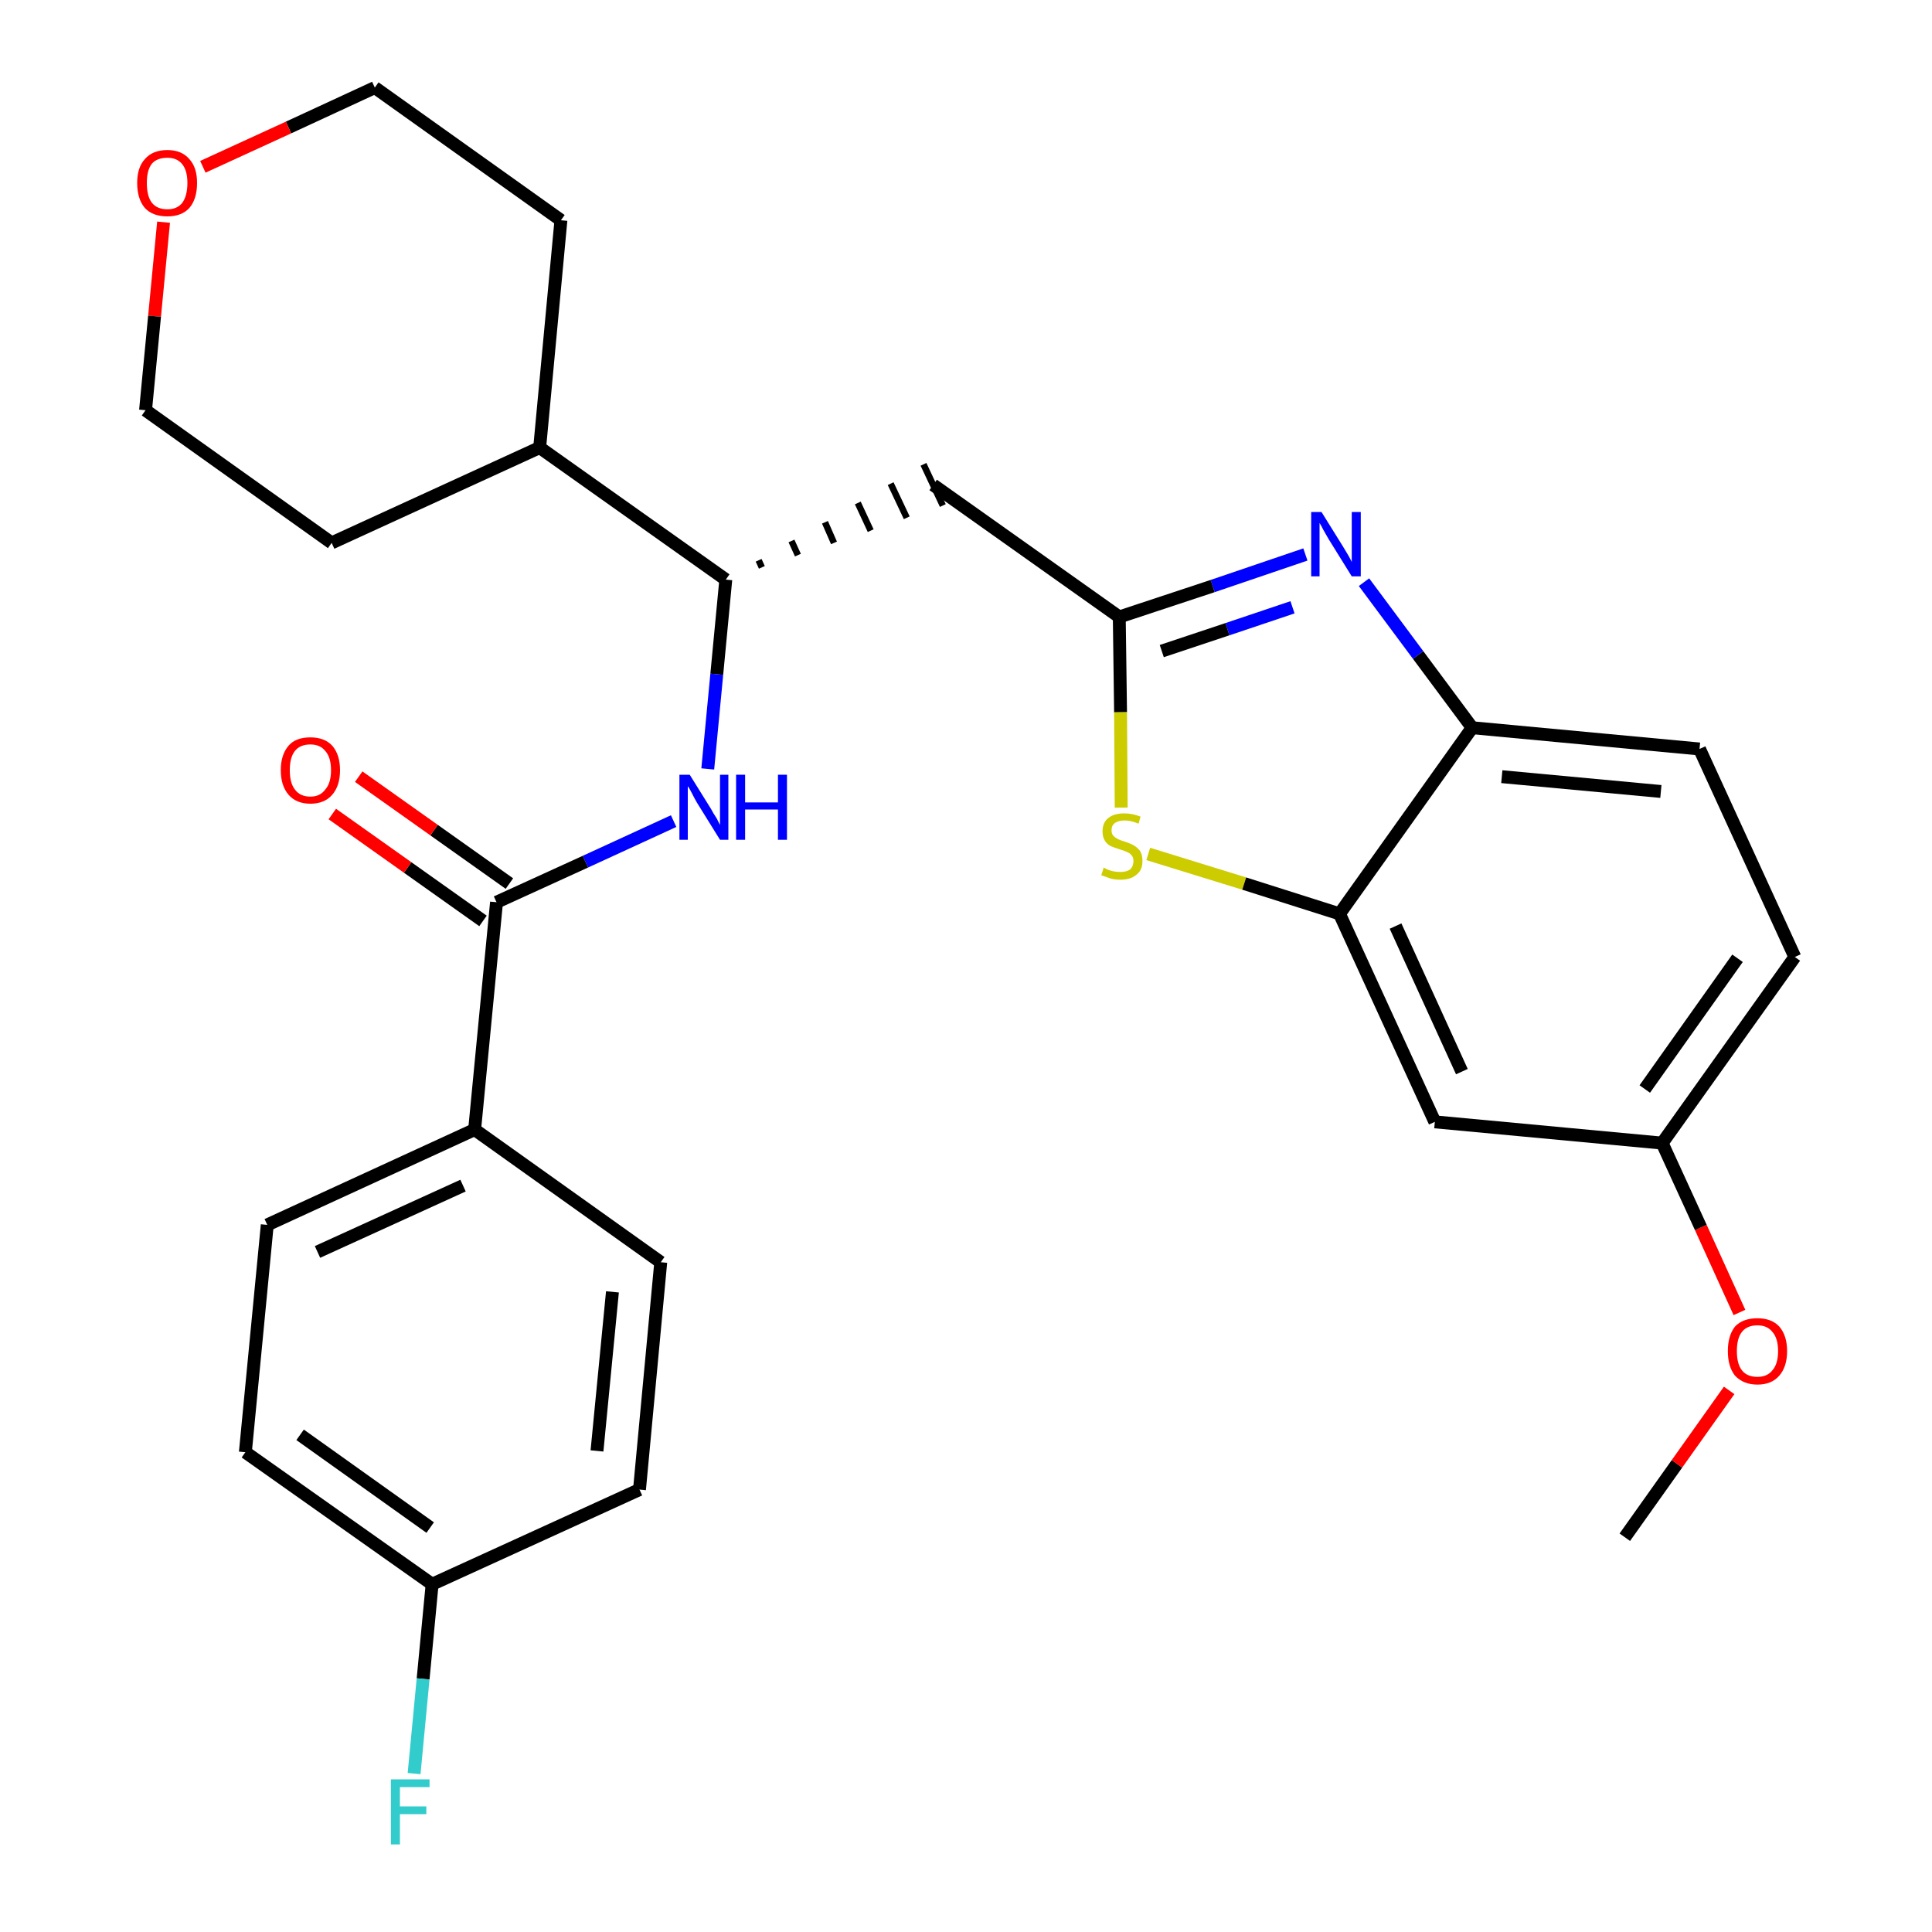 <?xml version='1.0' encoding='iso-8859-1'?>
<svg version='1.1' baseProfile='full'
              xmlns='http://www.w3.org/2000/svg'
                      xmlns:rdkit='http://www.rdkit.org/xml'
                      xmlns:xlink='http://www.w3.org/1999/xlink'
                  xml:space='preserve'
width='300px' height='300px' viewBox='0 0 300 300'>
<!-- END OF HEADER -->
<path class='bond-0 atom-0 atom-1' d='M 252.3,238.7 L 260.4,227.3' style='fill:none;fill-rule:evenodd;stroke:#000000;stroke-width:2.0px;stroke-linecap:butt;stroke-linejoin:miter;stroke-opacity:1' />
<path class='bond-0 atom-0 atom-1' d='M 260.4,227.3 L 268.5,215.9' style='fill:none;fill-rule:evenodd;stroke:#FF0000;stroke-width:2.0px;stroke-linecap:butt;stroke-linejoin:miter;stroke-opacity:1' />
<path class='bond-1 atom-1 atom-2' d='M 270.1,203.8 L 264.1,190.6' style='fill:none;fill-rule:evenodd;stroke:#FF0000;stroke-width:2.0px;stroke-linecap:butt;stroke-linejoin:miter;stroke-opacity:1' />
<path class='bond-1 atom-1 atom-2' d='M 264.1,190.6 L 258.1,177.5' style='fill:none;fill-rule:evenodd;stroke:#000000;stroke-width:2.0px;stroke-linecap:butt;stroke-linejoin:miter;stroke-opacity:1' />
<path class='bond-2 atom-2 atom-3' d='M 258.1,177.5 L 278.7,148.6' style='fill:none;fill-rule:evenodd;stroke:#000000;stroke-width:2.0px;stroke-linecap:butt;stroke-linejoin:miter;stroke-opacity:1' />
<path class='bond-2 atom-2 atom-3' d='M 255.4,169.1 L 269.8,148.8' style='fill:none;fill-rule:evenodd;stroke:#000000;stroke-width:2.0px;stroke-linecap:butt;stroke-linejoin:miter;stroke-opacity:1' />
<path class='bond-28 atom-28 atom-2' d='M 222.8,174.2 L 258.1,177.5' style='fill:none;fill-rule:evenodd;stroke:#000000;stroke-width:2.0px;stroke-linecap:butt;stroke-linejoin:miter;stroke-opacity:1' />
<path class='bond-3 atom-3 atom-4' d='M 278.7,148.6 L 263.9,116.3' style='fill:none;fill-rule:evenodd;stroke:#000000;stroke-width:2.0px;stroke-linecap:butt;stroke-linejoin:miter;stroke-opacity:1' />
<path class='bond-4 atom-4 atom-5' d='M 263.9,116.3 L 228.6,113.0' style='fill:none;fill-rule:evenodd;stroke:#000000;stroke-width:2.0px;stroke-linecap:butt;stroke-linejoin:miter;stroke-opacity:1' />
<path class='bond-4 atom-4 atom-5' d='M 257.9,122.9 L 233.2,120.6' style='fill:none;fill-rule:evenodd;stroke:#000000;stroke-width:2.0px;stroke-linecap:butt;stroke-linejoin:miter;stroke-opacity:1' />
<path class='bond-5 atom-5 atom-6' d='M 228.6,113.0 L 220.2,101.7' style='fill:none;fill-rule:evenodd;stroke:#000000;stroke-width:2.0px;stroke-linecap:butt;stroke-linejoin:miter;stroke-opacity:1' />
<path class='bond-5 atom-5 atom-6' d='M 220.2,101.7 L 211.8,90.4' style='fill:none;fill-rule:evenodd;stroke:#0000FF;stroke-width:2.0px;stroke-linecap:butt;stroke-linejoin:miter;stroke-opacity:1' />
<path class='bond-29 atom-27 atom-5' d='M 208.0,141.9 L 228.6,113.0' style='fill:none;fill-rule:evenodd;stroke:#000000;stroke-width:2.0px;stroke-linecap:butt;stroke-linejoin:miter;stroke-opacity:1' />
<path class='bond-6 atom-6 atom-7' d='M 202.7,86.1 L 188.3,91.0' style='fill:none;fill-rule:evenodd;stroke:#0000FF;stroke-width:2.0px;stroke-linecap:butt;stroke-linejoin:miter;stroke-opacity:1' />
<path class='bond-6 atom-6 atom-7' d='M 188.3,91.0 L 173.8,95.8' style='fill:none;fill-rule:evenodd;stroke:#000000;stroke-width:2.0px;stroke-linecap:butt;stroke-linejoin:miter;stroke-opacity:1' />
<path class='bond-6 atom-6 atom-7' d='M 200.7,94.3 L 190.6,97.7' style='fill:none;fill-rule:evenodd;stroke:#0000FF;stroke-width:2.0px;stroke-linecap:butt;stroke-linejoin:miter;stroke-opacity:1' />
<path class='bond-6 atom-6 atom-7' d='M 190.6,97.7 L 180.4,101.1' style='fill:none;fill-rule:evenodd;stroke:#000000;stroke-width:2.0px;stroke-linecap:butt;stroke-linejoin:miter;stroke-opacity:1' />
<path class='bond-7 atom-7 atom-8' d='M 173.8,95.8 L 144.9,75.3' style='fill:none;fill-rule:evenodd;stroke:#000000;stroke-width:2.0px;stroke-linecap:butt;stroke-linejoin:miter;stroke-opacity:1' />
<path class='bond-25 atom-7 atom-26' d='M 173.8,95.8 L 174.0,110.6' style='fill:none;fill-rule:evenodd;stroke:#000000;stroke-width:2.0px;stroke-linecap:butt;stroke-linejoin:miter;stroke-opacity:1' />
<path class='bond-25 atom-7 atom-26' d='M 174.0,110.6 L 174.1,125.4' style='fill:none;fill-rule:evenodd;stroke:#CCCC00;stroke-width:2.0px;stroke-linecap:butt;stroke-linejoin:miter;stroke-opacity:1' />
<path class='bond-8 atom-9 atom-8' d='M 118.3,88.1 L 117.8,87.0' style='fill:none;fill-rule:evenodd;stroke:#000000;stroke-width:1.0px;stroke-linecap:butt;stroke-linejoin:miter;stroke-opacity:1' />
<path class='bond-8 atom-9 atom-8' d='M 123.9,86.2 L 122.9,84.0' style='fill:none;fill-rule:evenodd;stroke:#000000;stroke-width:1.0px;stroke-linecap:butt;stroke-linejoin:miter;stroke-opacity:1' />
<path class='bond-8 atom-9 atom-8' d='M 129.5,84.3 L 128.1,81.1' style='fill:none;fill-rule:evenodd;stroke:#000000;stroke-width:1.0px;stroke-linecap:butt;stroke-linejoin:miter;stroke-opacity:1' />
<path class='bond-8 atom-9 atom-8' d='M 135.2,82.4 L 133.2,78.1' style='fill:none;fill-rule:evenodd;stroke:#000000;stroke-width:1.0px;stroke-linecap:butt;stroke-linejoin:miter;stroke-opacity:1' />
<path class='bond-8 atom-9 atom-8' d='M 140.8,80.4 L 138.3,75.1' style='fill:none;fill-rule:evenodd;stroke:#000000;stroke-width:1.0px;stroke-linecap:butt;stroke-linejoin:miter;stroke-opacity:1' />
<path class='bond-8 atom-9 atom-8' d='M 146.4,78.5 L 143.4,72.1' style='fill:none;fill-rule:evenodd;stroke:#000000;stroke-width:1.0px;stroke-linecap:butt;stroke-linejoin:miter;stroke-opacity:1' />
<path class='bond-9 atom-9 atom-10' d='M 112.7,90.0 L 111.3,104.7' style='fill:none;fill-rule:evenodd;stroke:#000000;stroke-width:2.0px;stroke-linecap:butt;stroke-linejoin:miter;stroke-opacity:1' />
<path class='bond-9 atom-9 atom-10' d='M 111.3,104.7 L 109.9,119.4' style='fill:none;fill-rule:evenodd;stroke:#0000FF;stroke-width:2.0px;stroke-linecap:butt;stroke-linejoin:miter;stroke-opacity:1' />
<path class='bond-19 atom-9 atom-20' d='M 112.7,90.0 L 83.8,69.5' style='fill:none;fill-rule:evenodd;stroke:#000000;stroke-width:2.0px;stroke-linecap:butt;stroke-linejoin:miter;stroke-opacity:1' />
<path class='bond-10 atom-10 atom-11' d='M 104.6,127.5 L 90.9,133.8' style='fill:none;fill-rule:evenodd;stroke:#0000FF;stroke-width:2.0px;stroke-linecap:butt;stroke-linejoin:miter;stroke-opacity:1' />
<path class='bond-10 atom-10 atom-11' d='M 90.9,133.8 L 77.1,140.1' style='fill:none;fill-rule:evenodd;stroke:#000000;stroke-width:2.0px;stroke-linecap:butt;stroke-linejoin:miter;stroke-opacity:1' />
<path class='bond-11 atom-11 atom-12' d='M 79.1,137.2 L 67.4,128.9' style='fill:none;fill-rule:evenodd;stroke:#000000;stroke-width:2.0px;stroke-linecap:butt;stroke-linejoin:miter;stroke-opacity:1' />
<path class='bond-11 atom-11 atom-12' d='M 67.4,128.9 L 55.7,120.6' style='fill:none;fill-rule:evenodd;stroke:#FF0000;stroke-width:2.0px;stroke-linecap:butt;stroke-linejoin:miter;stroke-opacity:1' />
<path class='bond-11 atom-11 atom-12' d='M 75.0,143.0 L 63.3,134.7' style='fill:none;fill-rule:evenodd;stroke:#000000;stroke-width:2.0px;stroke-linecap:butt;stroke-linejoin:miter;stroke-opacity:1' />
<path class='bond-11 atom-11 atom-12' d='M 63.3,134.7 L 51.6,126.4' style='fill:none;fill-rule:evenodd;stroke:#FF0000;stroke-width:2.0px;stroke-linecap:butt;stroke-linejoin:miter;stroke-opacity:1' />
<path class='bond-12 atom-11 atom-13' d='M 77.1,140.1 L 73.7,175.4' style='fill:none;fill-rule:evenodd;stroke:#000000;stroke-width:2.0px;stroke-linecap:butt;stroke-linejoin:miter;stroke-opacity:1' />
<path class='bond-13 atom-13 atom-14' d='M 73.7,175.4 L 41.5,190.2' style='fill:none;fill-rule:evenodd;stroke:#000000;stroke-width:2.0px;stroke-linecap:butt;stroke-linejoin:miter;stroke-opacity:1' />
<path class='bond-13 atom-13 atom-14' d='M 71.9,184.1 L 49.3,194.4' style='fill:none;fill-rule:evenodd;stroke:#000000;stroke-width:2.0px;stroke-linecap:butt;stroke-linejoin:miter;stroke-opacity:1' />
<path class='bond-30 atom-19 atom-13' d='M 102.6,196.0 L 73.7,175.4' style='fill:none;fill-rule:evenodd;stroke:#000000;stroke-width:2.0px;stroke-linecap:butt;stroke-linejoin:miter;stroke-opacity:1' />
<path class='bond-14 atom-14 atom-15' d='M 41.5,190.2 L 38.1,225.5' style='fill:none;fill-rule:evenodd;stroke:#000000;stroke-width:2.0px;stroke-linecap:butt;stroke-linejoin:miter;stroke-opacity:1' />
<path class='bond-15 atom-15 atom-16' d='M 38.1,225.5 L 67.1,246.0' style='fill:none;fill-rule:evenodd;stroke:#000000;stroke-width:2.0px;stroke-linecap:butt;stroke-linejoin:miter;stroke-opacity:1' />
<path class='bond-15 atom-15 atom-16' d='M 46.6,222.8 L 66.8,237.2' style='fill:none;fill-rule:evenodd;stroke:#000000;stroke-width:2.0px;stroke-linecap:butt;stroke-linejoin:miter;stroke-opacity:1' />
<path class='bond-16 atom-16 atom-17' d='M 67.1,246.0 L 65.7,260.7' style='fill:none;fill-rule:evenodd;stroke:#000000;stroke-width:2.0px;stroke-linecap:butt;stroke-linejoin:miter;stroke-opacity:1' />
<path class='bond-16 atom-16 atom-17' d='M 65.7,260.7 L 64.3,275.4' style='fill:none;fill-rule:evenodd;stroke:#33CCCC;stroke-width:2.0px;stroke-linecap:butt;stroke-linejoin:miter;stroke-opacity:1' />
<path class='bond-17 atom-16 atom-18' d='M 67.1,246.0 L 99.3,231.3' style='fill:none;fill-rule:evenodd;stroke:#000000;stroke-width:2.0px;stroke-linecap:butt;stroke-linejoin:miter;stroke-opacity:1' />
<path class='bond-18 atom-18 atom-19' d='M 99.3,231.3 L 102.6,196.0' style='fill:none;fill-rule:evenodd;stroke:#000000;stroke-width:2.0px;stroke-linecap:butt;stroke-linejoin:miter;stroke-opacity:1' />
<path class='bond-18 atom-18 atom-19' d='M 92.7,225.3 L 95.1,200.6' style='fill:none;fill-rule:evenodd;stroke:#000000;stroke-width:2.0px;stroke-linecap:butt;stroke-linejoin:miter;stroke-opacity:1' />
<path class='bond-20 atom-20 atom-21' d='M 83.8,69.5 L 87.1,34.2' style='fill:none;fill-rule:evenodd;stroke:#000000;stroke-width:2.0px;stroke-linecap:butt;stroke-linejoin:miter;stroke-opacity:1' />
<path class='bond-31 atom-25 atom-20' d='M 51.5,84.3 L 83.8,69.5' style='fill:none;fill-rule:evenodd;stroke:#000000;stroke-width:2.0px;stroke-linecap:butt;stroke-linejoin:miter;stroke-opacity:1' />
<path class='bond-21 atom-21 atom-22' d='M 87.1,34.2 L 58.2,13.6' style='fill:none;fill-rule:evenodd;stroke:#000000;stroke-width:2.0px;stroke-linecap:butt;stroke-linejoin:miter;stroke-opacity:1' />
<path class='bond-22 atom-22 atom-23' d='M 58.2,13.6 L 44.8,19.8' style='fill:none;fill-rule:evenodd;stroke:#000000;stroke-width:2.0px;stroke-linecap:butt;stroke-linejoin:miter;stroke-opacity:1' />
<path class='bond-22 atom-22 atom-23' d='M 44.8,19.8 L 31.5,25.9' style='fill:none;fill-rule:evenodd;stroke:#FF0000;stroke-width:2.0px;stroke-linecap:butt;stroke-linejoin:miter;stroke-opacity:1' />
<path class='bond-23 atom-23 atom-24' d='M 25.4,34.5 L 24.0,49.1' style='fill:none;fill-rule:evenodd;stroke:#FF0000;stroke-width:2.0px;stroke-linecap:butt;stroke-linejoin:miter;stroke-opacity:1' />
<path class='bond-23 atom-23 atom-24' d='M 24.0,49.1 L 22.6,63.7' style='fill:none;fill-rule:evenodd;stroke:#000000;stroke-width:2.0px;stroke-linecap:butt;stroke-linejoin:miter;stroke-opacity:1' />
<path class='bond-24 atom-24 atom-25' d='M 22.6,63.7 L 51.5,84.3' style='fill:none;fill-rule:evenodd;stroke:#000000;stroke-width:2.0px;stroke-linecap:butt;stroke-linejoin:miter;stroke-opacity:1' />
<path class='bond-26 atom-26 atom-27' d='M 178.3,132.6 L 193.2,137.2' style='fill:none;fill-rule:evenodd;stroke:#CCCC00;stroke-width:2.0px;stroke-linecap:butt;stroke-linejoin:miter;stroke-opacity:1' />
<path class='bond-26 atom-26 atom-27' d='M 193.2,137.2 L 208.0,141.9' style='fill:none;fill-rule:evenodd;stroke:#000000;stroke-width:2.0px;stroke-linecap:butt;stroke-linejoin:miter;stroke-opacity:1' />
<path class='bond-27 atom-27 atom-28' d='M 208.0,141.9 L 222.8,174.2' style='fill:none;fill-rule:evenodd;stroke:#000000;stroke-width:2.0px;stroke-linecap:butt;stroke-linejoin:miter;stroke-opacity:1' />
<path class='bond-27 atom-27 atom-28' d='M 216.7,143.8 L 227.0,166.4' style='fill:none;fill-rule:evenodd;stroke:#000000;stroke-width:2.0px;stroke-linecap:butt;stroke-linejoin:miter;stroke-opacity:1' />
<path  class='atom-1' d='M 268.3 209.8
Q 268.3 207.4, 269.4 206.0
Q 270.6 204.7, 272.9 204.7
Q 275.1 204.7, 276.3 206.0
Q 277.5 207.4, 277.5 209.8
Q 277.5 212.2, 276.3 213.6
Q 275.1 215.0, 272.9 215.0
Q 270.7 215.0, 269.4 213.6
Q 268.3 212.2, 268.3 209.8
M 272.9 213.8
Q 274.4 213.8, 275.2 212.8
Q 276.1 211.8, 276.1 209.8
Q 276.1 207.8, 275.2 206.8
Q 274.4 205.8, 272.9 205.8
Q 271.3 205.8, 270.5 206.8
Q 269.7 207.8, 269.7 209.8
Q 269.7 211.8, 270.5 212.8
Q 271.3 213.8, 272.9 213.8
' fill='#FF0000'/>
<path  class='atom-6' d='M 205.2 79.5
L 208.5 84.8
Q 208.8 85.3, 209.4 86.3
Q 209.9 87.2, 209.9 87.3
L 209.9 79.5
L 211.3 79.5
L 211.3 89.5
L 209.9 89.5
L 206.3 83.7
Q 205.9 83.0, 205.5 82.3
Q 205.1 81.5, 204.9 81.2
L 204.9 89.5
L 203.6 89.5
L 203.6 79.5
L 205.2 79.5
' fill='#0000FF'/>
<path  class='atom-10' d='M 107.1 120.3
L 110.4 125.6
Q 110.7 126.2, 111.3 127.1
Q 111.8 128.1, 111.8 128.1
L 111.8 120.3
L 113.1 120.3
L 113.1 130.4
L 111.8 130.4
L 108.2 124.6
Q 107.8 123.9, 107.4 123.1
Q 107.0 122.3, 106.8 122.1
L 106.8 130.4
L 105.5 130.4
L 105.5 120.3
L 107.1 120.3
' fill='#0000FF'/>
<path  class='atom-10' d='M 114.3 120.3
L 115.7 120.3
L 115.7 124.6
L 120.8 124.6
L 120.8 120.3
L 122.2 120.3
L 122.2 130.4
L 120.8 130.4
L 120.8 125.7
L 115.7 125.7
L 115.7 130.4
L 114.3 130.4
L 114.3 120.3
' fill='#0000FF'/>
<path  class='atom-12' d='M 43.6 119.6
Q 43.6 117.2, 44.8 115.8
Q 45.9 114.5, 48.2 114.5
Q 50.4 114.5, 51.6 115.8
Q 52.8 117.2, 52.8 119.6
Q 52.8 122.0, 51.6 123.4
Q 50.4 124.8, 48.2 124.8
Q 46.0 124.8, 44.8 123.4
Q 43.6 122.0, 43.6 119.6
M 48.2 123.7
Q 49.7 123.7, 50.5 122.6
Q 51.4 121.6, 51.4 119.6
Q 51.4 117.6, 50.5 116.6
Q 49.7 115.6, 48.2 115.6
Q 46.6 115.6, 45.8 116.6
Q 45.0 117.6, 45.0 119.6
Q 45.0 121.6, 45.8 122.6
Q 46.6 123.7, 48.2 123.7
' fill='#FF0000'/>
<path  class='atom-17' d='M 60.7 276.3
L 66.7 276.3
L 66.7 277.5
L 62.1 277.5
L 62.1 280.5
L 66.2 280.5
L 66.2 281.7
L 62.1 281.7
L 62.1 286.4
L 60.7 286.4
L 60.7 276.3
' fill='#33CCCC'/>
<path  class='atom-23' d='M 21.3 28.4
Q 21.3 26.0, 22.5 24.7
Q 23.7 23.3, 26.0 23.3
Q 28.2 23.3, 29.4 24.7
Q 30.6 26.0, 30.6 28.4
Q 30.6 30.9, 29.4 32.3
Q 28.2 33.6, 26.0 33.6
Q 23.7 33.6, 22.5 32.3
Q 21.3 30.9, 21.3 28.4
M 26.0 32.5
Q 27.5 32.5, 28.3 31.5
Q 29.1 30.4, 29.1 28.4
Q 29.1 26.5, 28.3 25.5
Q 27.5 24.5, 26.0 24.5
Q 24.4 24.5, 23.6 25.4
Q 22.8 26.4, 22.8 28.4
Q 22.8 30.5, 23.6 31.5
Q 24.4 32.5, 26.0 32.5
' fill='#FF0000'/>
<path  class='atom-26' d='M 171.4 134.7
Q 171.5 134.8, 171.9 135.0
Q 172.4 135.2, 172.9 135.3
Q 173.4 135.4, 174.0 135.4
Q 174.9 135.4, 175.5 135.0
Q 176.0 134.5, 176.0 133.7
Q 176.0 133.1, 175.7 132.8
Q 175.5 132.5, 175.0 132.3
Q 174.6 132.1, 173.9 131.9
Q 173.0 131.6, 172.5 131.4
Q 171.9 131.1, 171.6 130.6
Q 171.2 130.0, 171.2 129.1
Q 171.2 127.8, 172.0 127.1
Q 172.9 126.3, 174.6 126.3
Q 175.8 126.3, 177.1 126.8
L 176.8 127.9
Q 175.6 127.4, 174.7 127.4
Q 173.7 127.4, 173.1 127.8
Q 172.6 128.2, 172.6 128.9
Q 172.6 129.5, 172.9 129.8
Q 173.2 130.1, 173.6 130.3
Q 174.0 130.5, 174.7 130.7
Q 175.6 131.0, 176.1 131.3
Q 176.6 131.6, 177.0 132.1
Q 177.4 132.7, 177.4 133.7
Q 177.4 135.1, 176.5 135.8
Q 175.6 136.6, 174.0 136.6
Q 173.1 136.6, 172.4 136.4
Q 171.8 136.2, 171.0 135.9
L 171.4 134.7
' fill='#CCCC00'/>
</svg>
